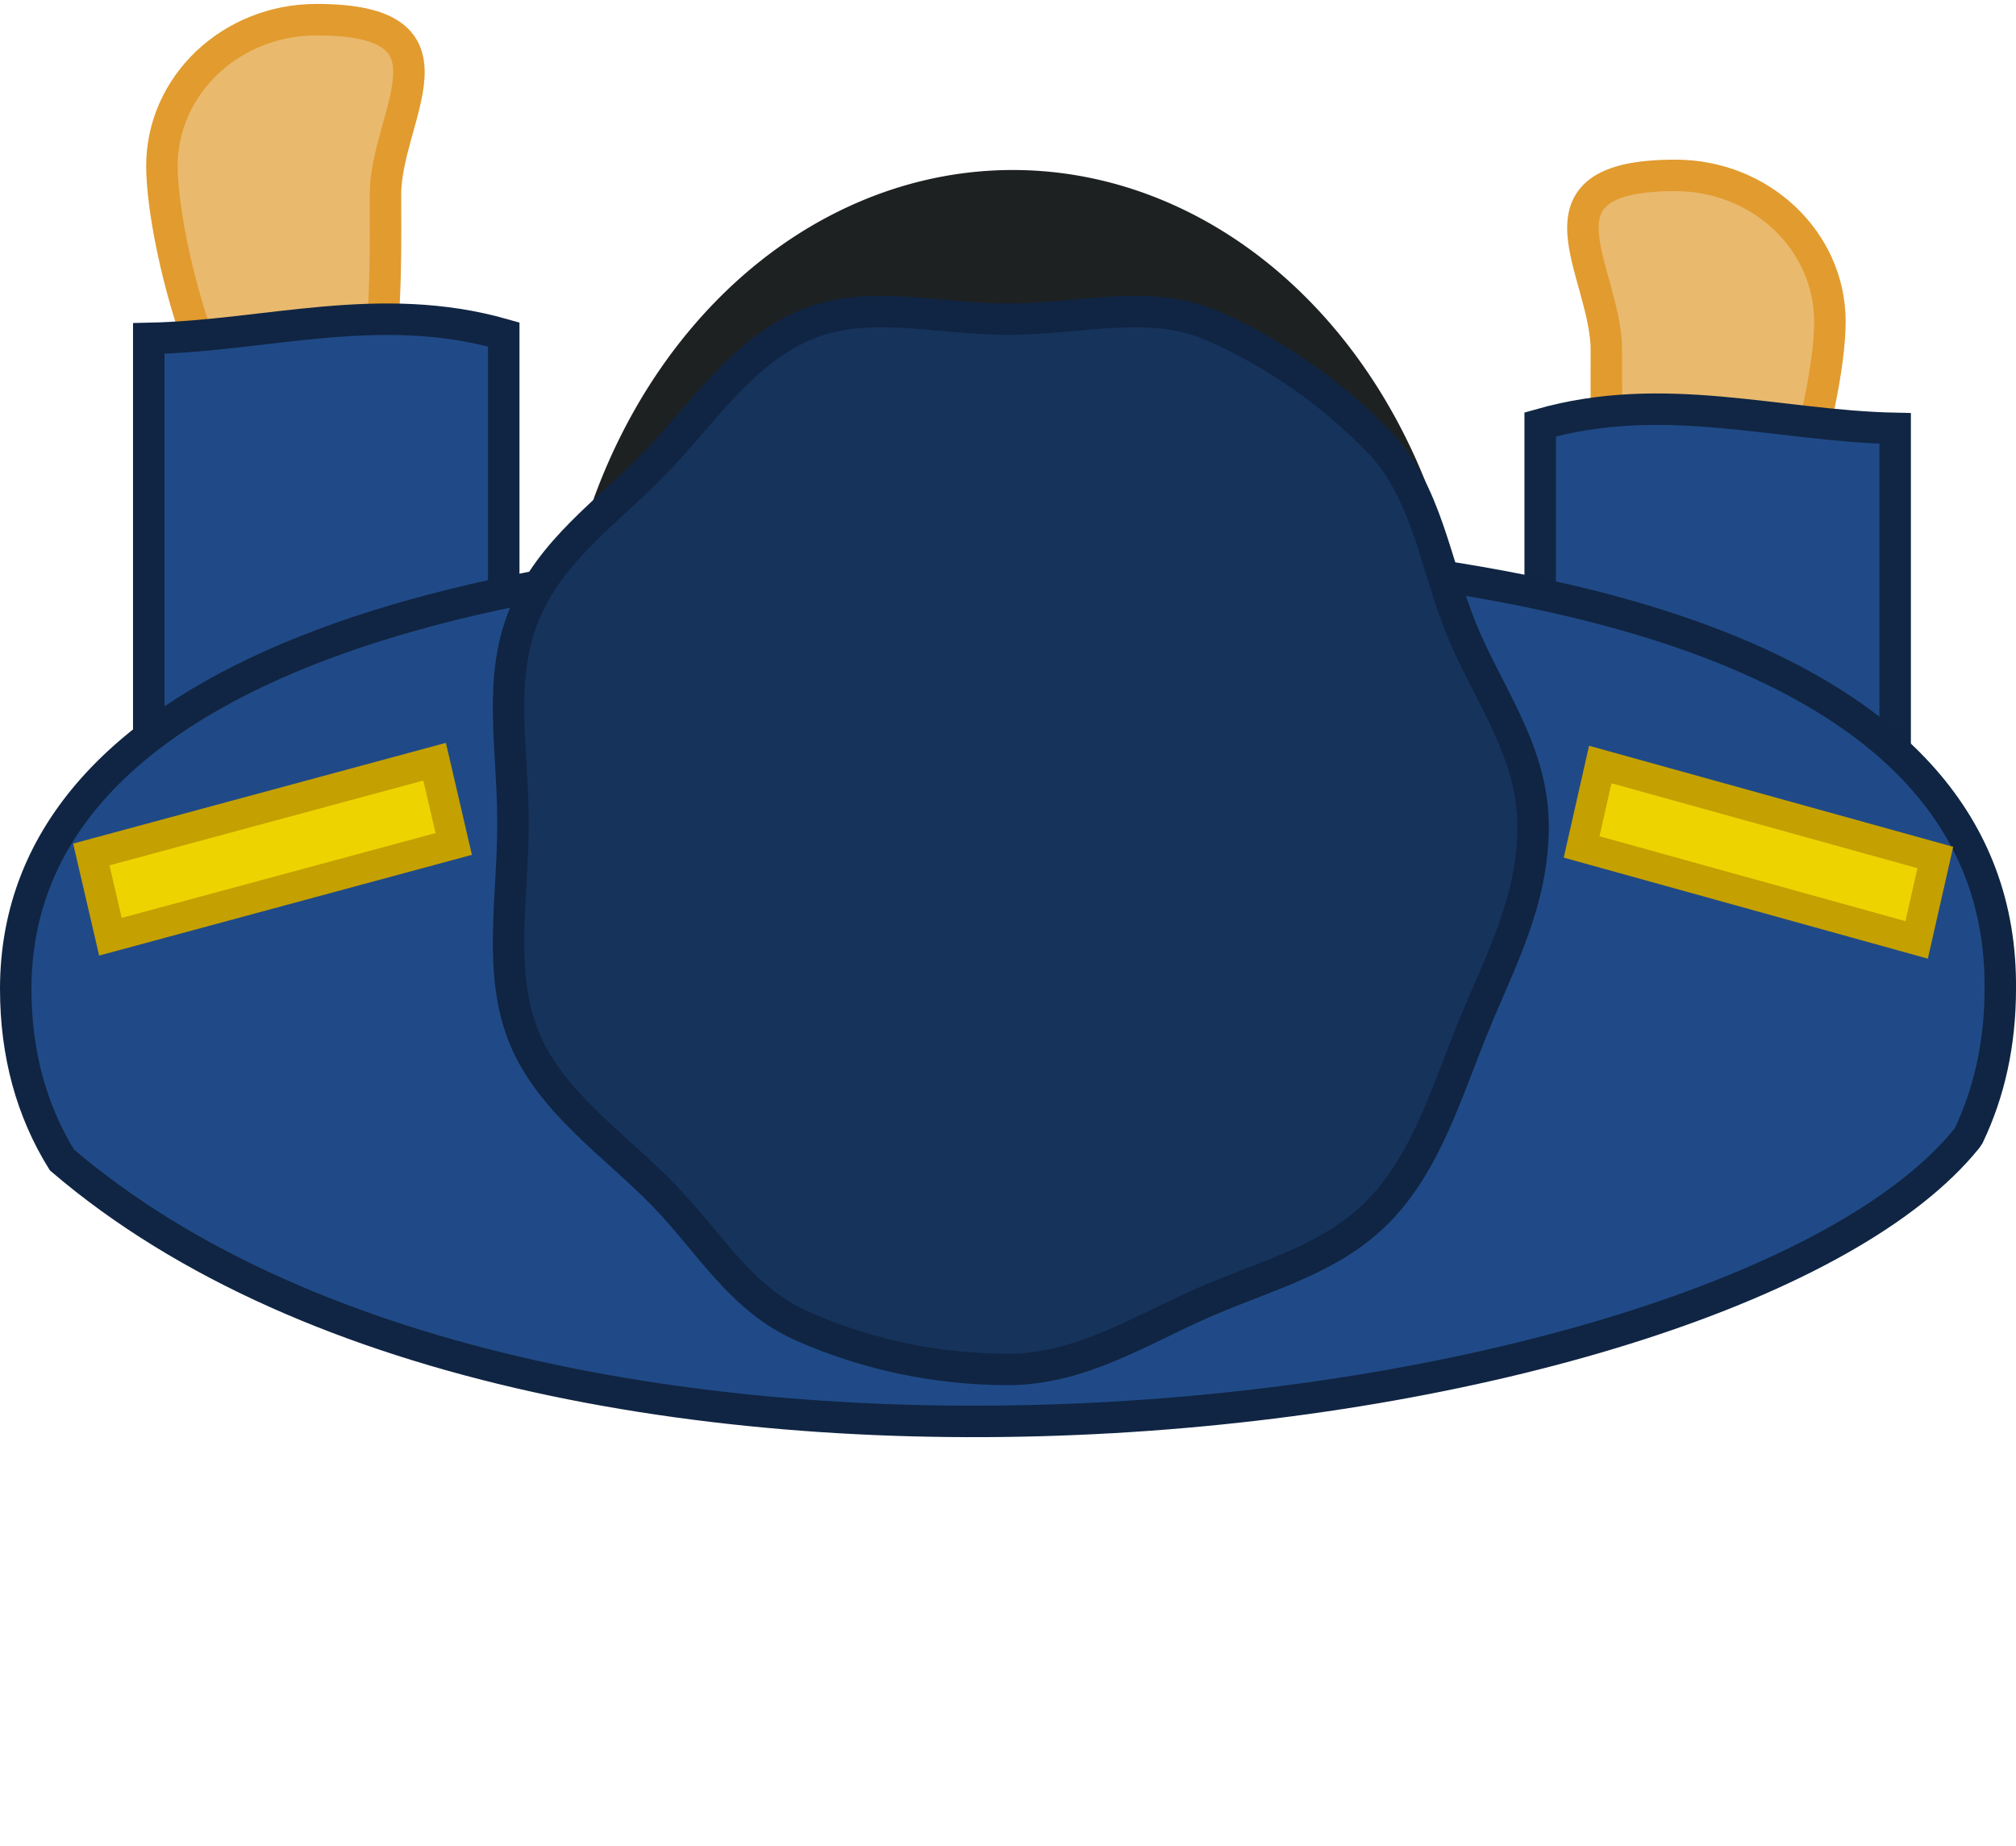 <?xml version="1.0" encoding="UTF-8" standalone="no"?>
<!-- Created with Inkscape (http://www.inkscape.org/) -->

<svg
   xmlns:dc="http://purl.org/dc/elements/1.1/"
   xmlns:cc="http://creativecommons.org/ns#"
   xmlns:rdf="http://www.w3.org/1999/02/22-rdf-syntax-ns#"
   xmlns:svg="http://www.w3.org/2000/svg"
   xmlns="http://www.w3.org/2000/svg"
   xmlns:sodipodi="http://sodipodi.sourceforge.net/DTD/sodipodi-0.dtd"
   xmlns:inkscape="http://www.inkscape.org/namespaces/inkscape"
   width="64.041"
   height="58.634"
   id="svg2"
   version="1.1"
   inkscape:version="0.47 r22583"
   sodipodi:docname="cop_handling1.svg">
  <defs
     id="defs4">
    <inkscape:perspective
       sodipodi:type="inkscape:persp3d"
       inkscape:vp_x="0 : 526.18109 : 1"
       inkscape:vp_y="0 : 1000 : 0"
       inkscape:vp_z="744.09448 : 526.18109 : 1"
       inkscape:persp3d-origin="372.04724 : 350.78739 : 1"
       id="perspective10" />
    <inkscape:perspective
       sodipodi:type="inkscape:persp3d"
       inkscape:vp_x="0 : 0.5 : 1"
       inkscape:vp_y="0 : 1000 : 0"
       inkscape:vp_z="1 : 0.5 : 1"
       inkscape:persp3d-origin="0.5 : 0.33333333 : 1"
       id="perspective3676" />
    <inkscape:perspective
       id="perspective10-4"
       inkscape:persp3d-origin="372.04724 : 350.78739 : 1"
       inkscape:vp_z="744.09448 : 526.18109 : 1"
       inkscape:vp_y="0 : 1000 : 0"
       inkscape:vp_x="0 : 526.18109 : 1"
       sodipodi:type="inkscape:persp3d" />
    <linearGradient
       id="linearGradient3997">
      <stop
         id="stop3999"
         offset="0"
         style="stop-color:#555753;stop-opacity:1;" />
      <stop
         id="stop4001"
         offset="1"
         style="stop-color:#3f403d;stop-opacity:1;" />
    </linearGradient>
  </defs>
  <sodipodi:namedview
     id="base"
     pagecolor="#ffffff"
     bordercolor="#666666"
     borderopacity="1.0"
     inkscape:pageopacity="0.0"
     inkscape:pageshadow="2"
     inkscape:zoom="10.45464"
     inkscape:cx="30.346667"
     inkscape:cy="21.736997"
     inkscape:document-units="px"
     inkscape:current-layer="layer1"
     showgrid="false"
     inkscape:window-width="1440"
     inkscape:window-height="827"
     inkscape:window-x="0"
     inkscape:window-y="25"
     inkscape:window-maximized="1" />
  <g
     inkscape:label="Layer 1"
     inkscape:groupmode="layer"
     id="layer1"
     transform="translate(-347.265,-503.045)">
    <g
       id="g3806"
       transform="translate(0.478,-4.783)">
      <path
         sodipodi:nodetypes="csssc"
         id="path4013"
         d="m 359.031,514.038 c 0,2.566 0.204,8.927 -2.506,8.927 -2.71,0 -4.594,-7.3 -4.594,-9.866 0,-2.566 2.197,-4.646 4.907,-4.646 4.903,0 2.192,3.02 2.192,5.586 z"
         style="fill:#e9b96e;fill-opacity:1;stroke:#e29b2e;stroke-opacity:1" />
      <path
         style="fill:#204a87;fill-opacity:1;stroke:#102543;stroke-opacity:1"
         d="m 362.789,534.658 -11.276,0 0,-16.08 c 3.753,-0.078 7.329,-1.249 11.276,-0.126 l 0,16.205 z"
         id="path4005"
         sodipodi:nodetypes="ccccc" />
    </g>
    <g
       id="g3810"
       transform="translate(0.096,5.07)">
      <path
         style="fill:#e9b96e;fill-opacity:1;stroke:#e29b2e;stroke-opacity:1"
         d="m 398.199,509.131 c 0,2.566 -0.204,8.927 2.506,8.927 2.71,0 4.594,-7.3 4.594,-9.866 0,-2.566 -2.197,-4.646 -4.907,-4.646 -4.903,0 -2.192,3.02 -2.192,5.586 z"
         id="path4017"
         sodipodi:nodetypes="csssc" />
      <path
         sodipodi:nodetypes="ccccc"
         id="path4009"
         d="m 396.095,527.663 11.276,0 0,-16.08 c -3.753,-0.078 -7.329,-1.249 -11.276,-0.126 l 0,16.205 z"
         style="fill:#204a87;fill-opacity:1;stroke:#102644;stroke-opacity:1" />
    </g>
    <path
       style="fill:#204a87;fill-opacity:1;stroke:#102543;stroke-width:1;stroke-opacity:1"
       d="m 379.285,520.429 c -17.408,0 -31.52,4.082 -31.52,14.026 0,2.083 0.51,3.887 1.468,5.436 15.762,13.477 53.047,8.558 60.511,-0.687 l 0.062,-0.094 c 0.648,-1.363 1,-2.905 1,-4.655 0.104,-10.571 -14.113,-14.026 -31.52,-14.026 l -2e-5,3e-4 z"
       id="path2816"
       sodipodi:nodetypes="cscccccc" />
    <path
       transform="matrix(0.852,0,0,0.97,348.705,498.904)"
       d="m 52.62,27.772 a 16.548,17.436 0 1 1 -33.096,0 16.548,17.436 0 1 1 33.096,0 z"
       sodipodi:ry="17.435562"
       sodipodi:rx="16.548124"
       sodipodi:cy="27.771614"
       sodipodi:cx="36.071777"
       id="path3752"
       style="fill:#1d2122;fill-opacity:1;stroke:#1d2122;stroke-opacity:1"
       sodipodi:type="arc" />
    <path
       style="fill:#16335c;fill-opacity:1;stroke:#102543;stroke-width:0.999;stroke-opacity:1"
       d="m 395.966,529.29 c 0,2.382 -1.041,4.269 -1.885,6.333 -0.844,2.064 -1.492,4.306 -3.001,5.867 -1.509,1.561 -3.593,2.059 -5.589,2.932 -1.996,0.873 -3.903,2.121 -6.206,2.121 -2.303,0 -4.497,-0.483 -6.493,-1.356 -1.996,-0.873 -2.932,-2.615 -4.441,-4.176 -1.509,-1.561 -3.592,-2.942 -4.436,-5.006 -0.844,-2.064 -0.354,-4.429 -0.354,-6.811 0,-2.382 -0.49,-4.556 0.354,-6.62 0.844,-2.064 2.639,-3.253 4.149,-4.815 1.509,-1.561 2.733,-3.494 4.728,-4.367 1.996,-0.873 4.19,-0.208 6.493,-0.208 2.303,0 4.497,-0.665 6.493,0.208 1.996,0.873 3.793,2.136 5.302,3.697 1.509,1.561 1.774,3.898 2.618,5.962 0.844,2.064 2.267,3.855 2.267,6.237 z"
       id="path2818"
       sodipodi:nodetypes="csssssssssssssssc" />
    <path
       style="fill:#edd400;fill-opacity:1;stroke:#c4a000;stroke-width:0.969;stroke-linecap:square;stroke-linejoin:miter;stroke-miterlimit:4;stroke-opacity:1;stroke-dashoffset:0"
       d="m 350.166,530.186 10.905,-2.947 0.607,2.613 -10.905,2.947 -0.607,-2.613 z"
       id="rect3755"
       inkscape:transform-center-y="0.48097677" />
    <path
       inkscape:transform-center-y="-2.0240132"
       id="path3758"
       d="m 408.743,530.282 -10.643,-2.953 -0.593,2.618 10.643,2.953 0.593,-2.618 z"
       style="fill:#edd400;fill-opacity:1;stroke:#c4a000;stroke-width:0.958;stroke-linecap:square;stroke-linejoin:miter;stroke-miterlimit:4;stroke-opacity:1;stroke-dashoffset:0"
       inkscape:transform-center-x="-36.661722" />
  </g>
</svg>
